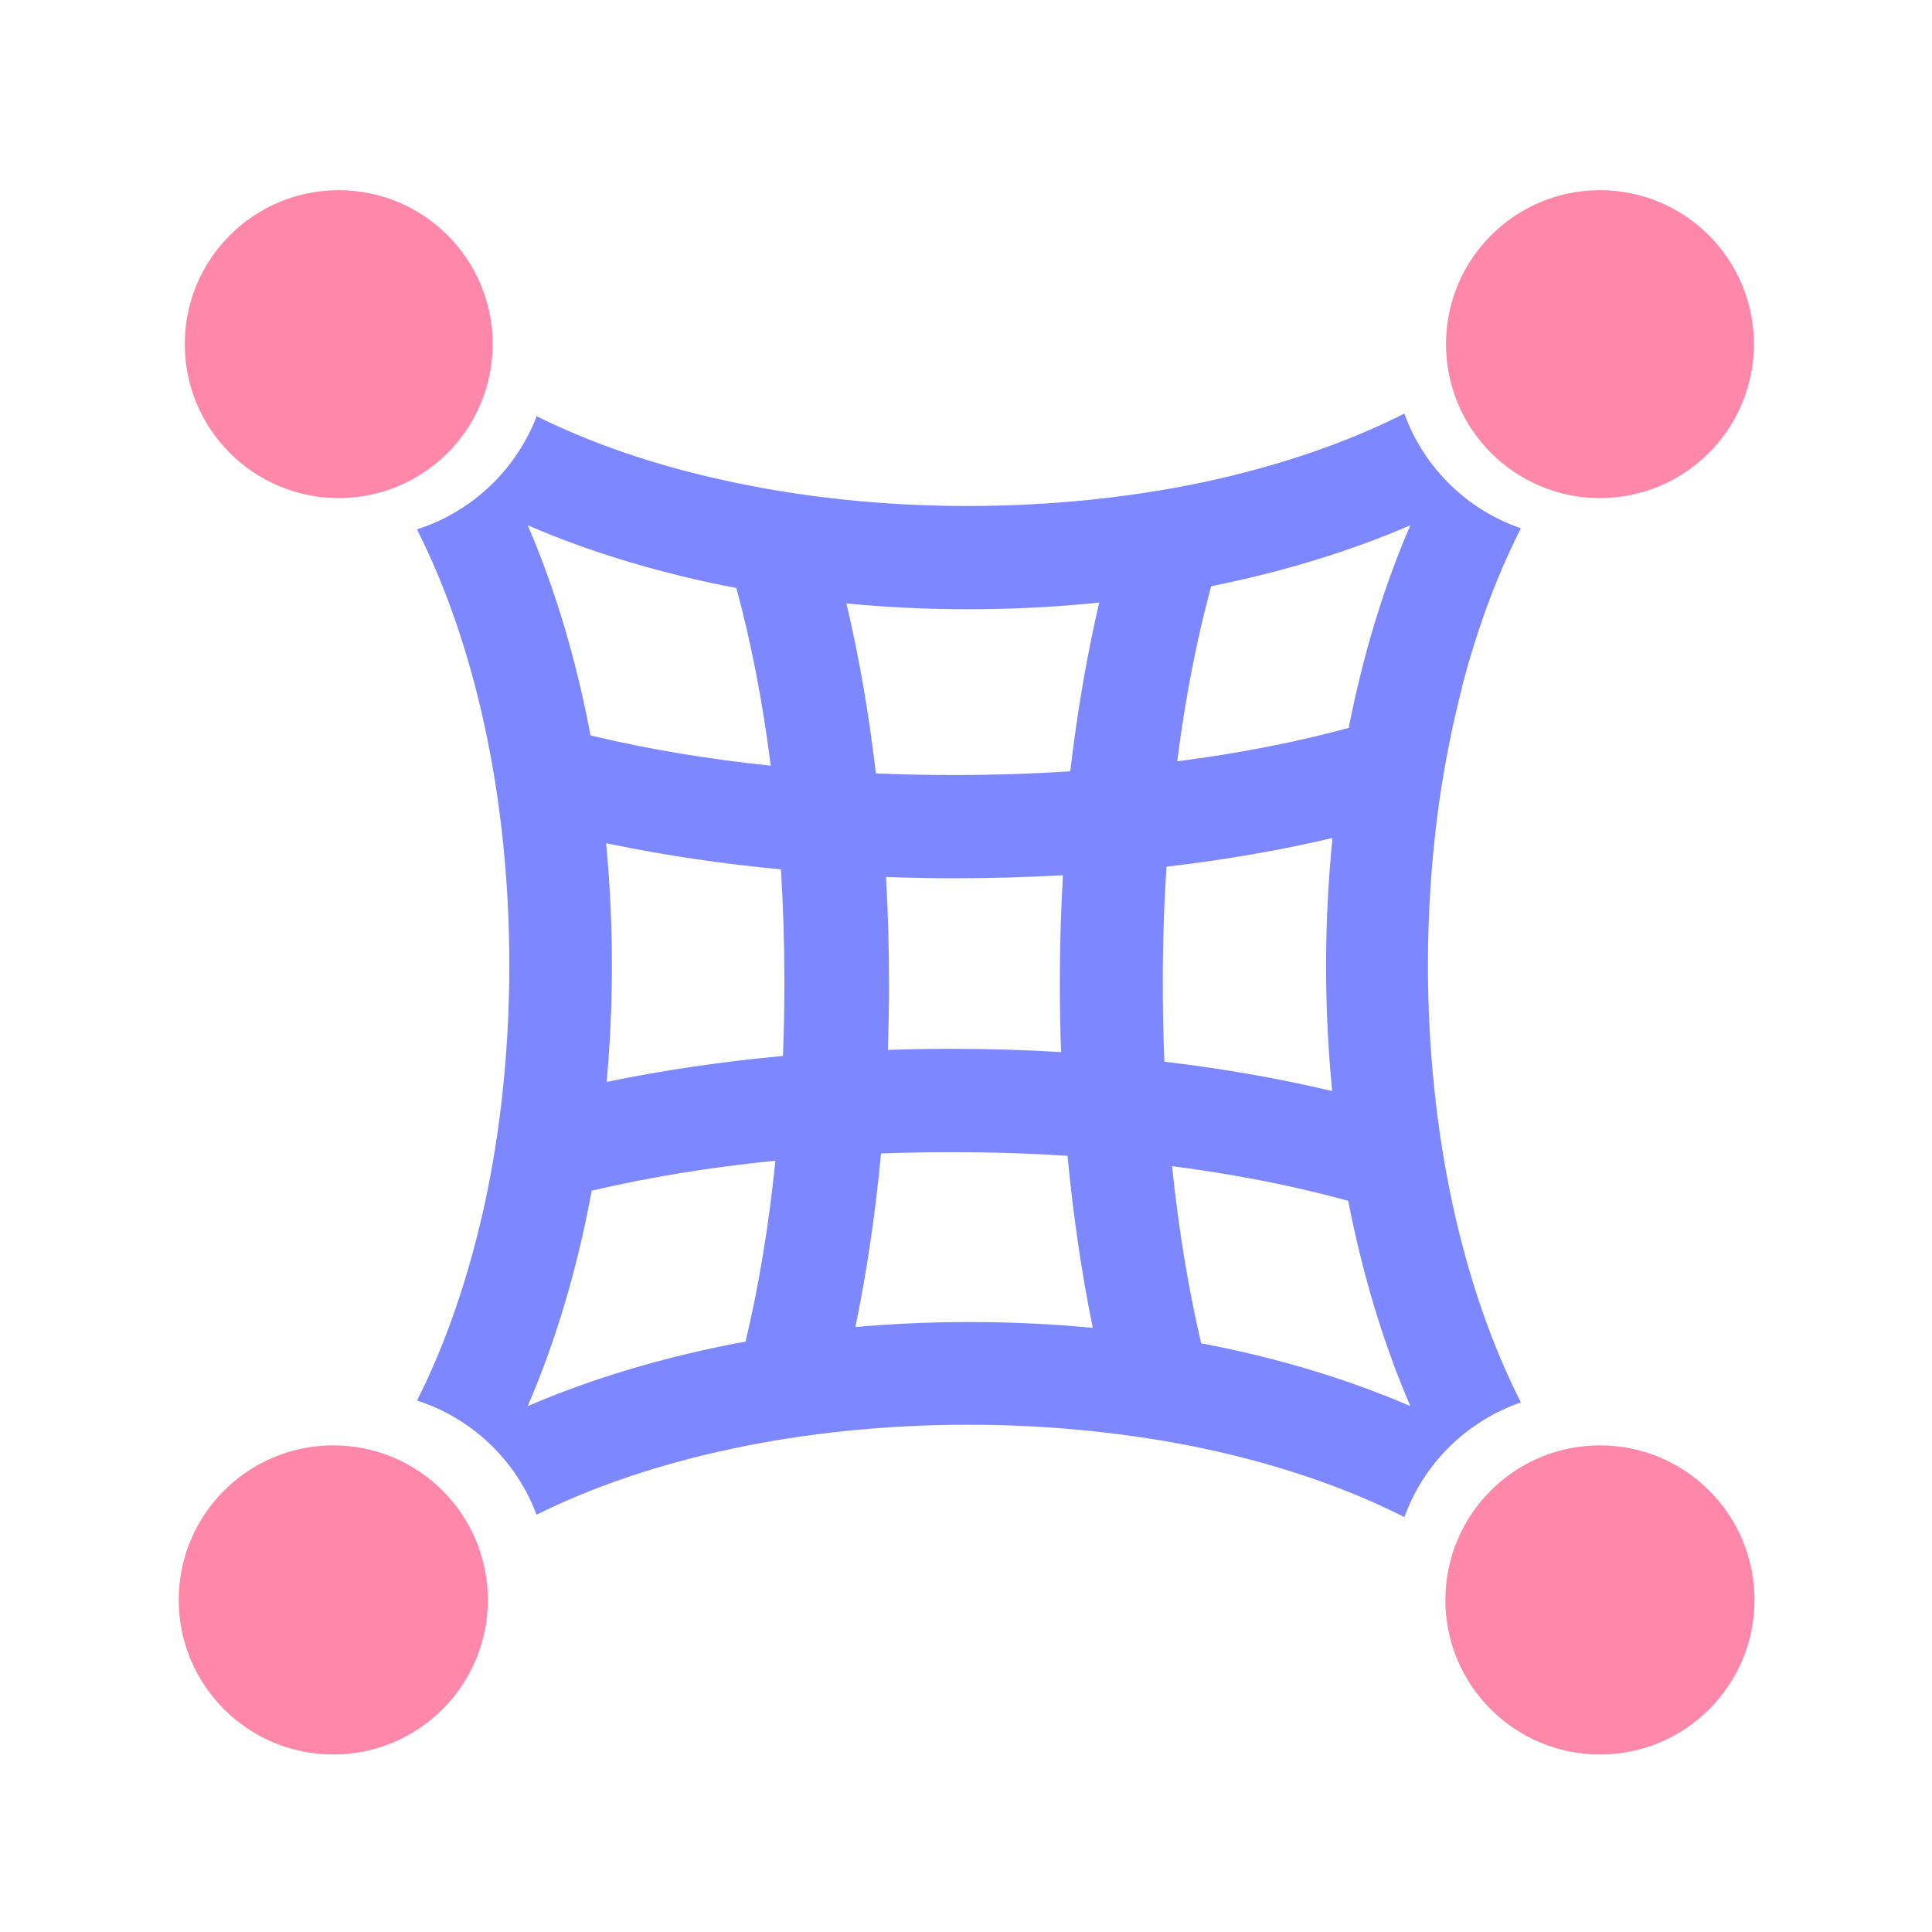 <svg width="32" height="32" version="1.1" viewBox="0 0 32 32" xmlns="http://www.w3.org/2000/svg">

<path d="m8.88 6.89c0.899 0.448 1.95 0.81 3.09 1.06 1.25 0.279 2.62 0.431 4.06 0.431 0.924 0 1.82-0.063 2.68-0.182 0.687-0.095 1.35-0.226 1.97-0.391 0.949-0.249 1.82-0.573 2.58-0.958 0.321 0.889 1.03 1.59 1.93 1.9-0.132 0.261-0.258 0.534-0.376 0.82-0.233 0.565-0.436 1.18-0.603 1.82l0.005-0.002c-0.163 0.626-0.294 1.29-0.389 1.97-0.114 0.841-0.176 1.72-0.176 2.63 0 2.8 0.577 5.35 1.54 7.24-0.895 0.309-1.61 1.01-1.93 1.9-0.314-0.159-0.646-0.308-0.994-0.445-0.573-0.225-1.19-0.419-1.84-0.579-0.607-0.148-1.24-0.266-1.91-0.35-0.796-0.102-1.63-0.156-2.48-0.156-2.76 0-5.28 0.56-7.15 1.49-0.335-0.896-1.07-1.6-1.98-1.89 0.474-0.938 0.854-2.04 1.12-3.25 0.264-1.22 0.409-2.56 0.409-3.96 0-2.79-0.573-5.33-1.53-7.22 0.916-0.292 1.65-0.994 1.99-1.89zm9.33 3.09c-0.703 0.073-1.43 0.111-2.17 0.111-0.689 0-1.36-0.033-2.02-0.096l0.005 0.025c0.203 0.864 0.367 1.8 0.482 2.79 0.423 0.018 0.854 0.027 1.29 0.027 0.659 0 1.3-0.021 1.93-0.062 0.115-0.992 0.279-1.93 0.48-2.8zm-8.17 4c0.062 0.655 0.095 1.33 0.095 2.01 0 0.659-0.03 1.3-0.087 1.93l0.02-0.004c0.904-0.187 1.88-0.332 2.9-0.426 0.016-0.399 0.024-0.805 0.024-1.22 0-0.637-0.02-1.26-0.057-1.87-0.991-0.094-1.93-0.235-2.81-0.416-0.029-0.005-0.057-0.011-0.086-0.018zm2.16-4.24c-1.26-0.24-2.43-0.594-3.46-1.04 0.446 1.03 0.802 2.21 1.04 3.48 0.028 0.007 0.057 0.014 0.086 0.021 0.889 0.21 1.86 0.373 2.9 0.481-0.134-1.06-0.327-2.05-0.569-2.94zm-2.4 9.98c-0.24 1.31-0.602 2.51-1.06 3.57 1.07-0.462 2.29-0.826 3.61-1.07l0.003-0.015c0.215-0.911 0.382-1.91 0.49-2.98-1.09 0.108-2.11 0.277-3.04 0.496zm10.1 2.53c1.26 0.24 2.43 0.594 3.46 1.04-0.437-1.01-0.787-2.16-1.03-3.4-0.015-0.004-0.032-0.009-0.047-0.013-0.867-0.238-1.83-0.427-2.87-0.562 0.108 1.05 0.272 2.04 0.483 2.94zm2.44-10.2c0.239-1.22 0.586-2.35 1.02-3.35-0.985 0.426-2.1 0.769-3.3 1.01-0.238 0.877-0.428 1.85-0.562 2.9 1.03-0.133 1.99-0.321 2.85-0.556zm-8.17 9.93c0.614-0.055 1.25-0.083 1.89-0.083 0.696 0 1.38 0.033 2.04 0.097-0.182-0.889-0.324-1.85-0.418-2.85-0.626-0.04-1.27-0.061-1.93-0.061-0.392 0-0.777 0.008-1.16 0.022-0.093 1-0.236 1.96-0.419 2.85zm0.505-7.45c0.032 0.573 0.05 1.16 0.05 1.75 0 0.374-0.007 0.744-0.02 1.11 0.345-0.012 0.695-0.018 1.05-0.018 0.619 0 1.23 0.018 1.82 0.054-0.014-0.377-0.021-0.757-0.021-1.14 0-0.608 0.018-1.2 0.051-1.79-0.582 0.033-1.18 0.051-1.78 0.051-0.385 0-0.767-0.007-1.14-0.021zm7.39 3.54c-0.066-0.673-0.101-1.36-0.101-2.07 0-0.725 0.037-1.43 0.106-2.12-0.851 0.2-1.77 0.361-2.75 0.475-0.04 0.63-0.061 1.28-0.061 1.94 0 0.438 0.009 0.87 0.027 1.29 0.965 0.114 1.88 0.275 2.72 0.473l0.054 0.013z" fill="#7d87ff"/>
<g fill="#ff87a9">
<circle cx="26.5" cy="26.5" r="2.56"/>
<circle cx="5.52" cy="26.5" r="2.56"/>
<circle cx="26.5" cy="5.7" r="2.55"/>
<circle cx="5.61" cy="5.7" r="2.55"/>
</g>
</svg>
